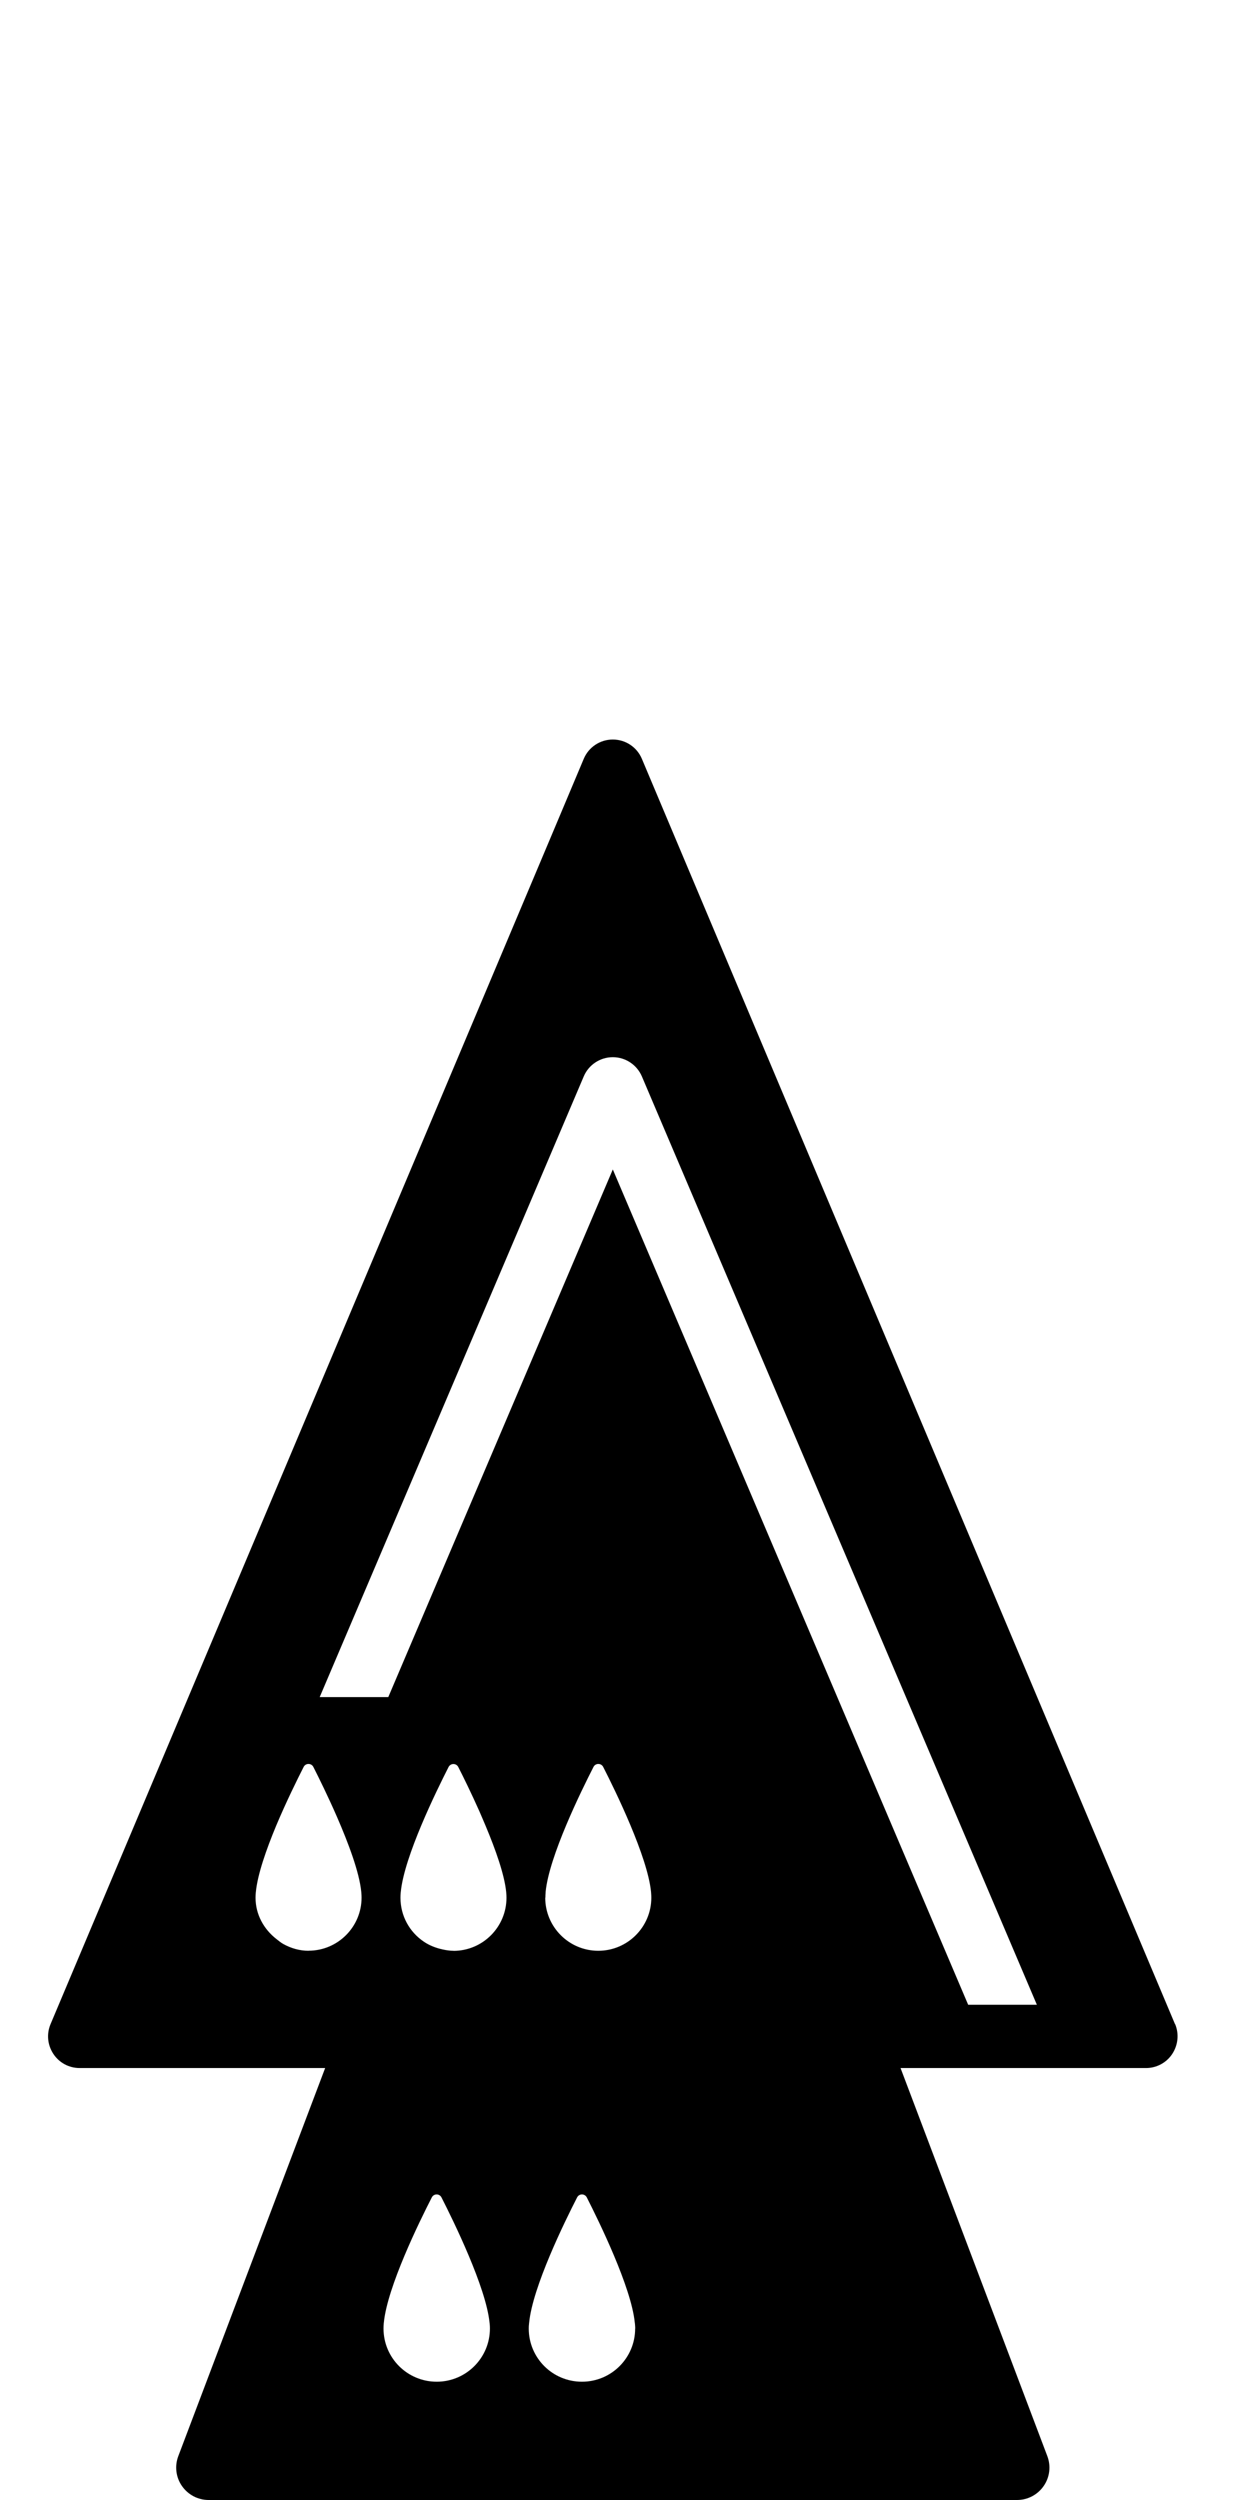 <?xml version="1.0" encoding="utf-8"?>
<!-- Generated by IcoMoon.io -->
<!DOCTYPE svg PUBLIC "-//W3C//DTD SVG 1.1//EN" "http://www.w3.org/Graphics/SVG/1.1/DTD/svg11.dtd">
<svg version="1.1" xmlns="http://www.w3.org/2000/svg" xmlns:xlink="http://www.w3.org/1999/xlink" width="16" height="32" viewBox="0 0 16 32">
<path fill="#000" d="M15.040 25.909l-6.824-16.196c-0.063-0.15-0.209-0.247-0.372-0.247s-0.309 0.097-0.372 0.247l-0.417 0.991-6.408 15.205c-0.053 0.126-0.039 0.267 0.036 0.381s0.201 0.181 0.337 0.181h3.142l-1.88 4.968c-0.048 0.127-0.031 0.27 0.047 0.382s0.205 0.179 0.341 0.179h10.348c0.136 0 0.264-0.067 0.341-0.179 0.078-0.112 0.095-0.255 0.047-0.382l-1.879-4.968h3.142c0.135 0 0.262-0.068 0.336-0.181s0.089-0.255 0.037-0.381zM6.981 24.29c0-0.020 0.001-0.042 0.003-0.066 0-0.003 0-0.005 0-0.008 0.044-0.455 0.455-1.291 0.613-1.6 0.026-0.050 0.098-0.050 0.124 0.001 0.158 0.309 0.567 1.147 0.612 1.597 0 0.005 0.001 0.009 0.001 0.013 0.002 0.023 0.003 0.044 0.003 0.063 0 0.375-0.304 0.68-0.679 0.68s-0.679-0.305-0.679-0.68zM8.13 29.805c0 0.376-0.304 0.681-0.681 0.681s-0.681-0.304-0.681-0.681c0-0.021 0.001-0.043 0.004-0.065 0-0.003 0-0.006 0.001-0.009 0.044-0.457 0.455-1.294 0.614-1.604 0.026-0.051 0.098-0.051 0.124 0 0.158 0.311 0.569 1.15 0.614 1.601 0.001 0.005 0.001 0.009 0.002 0.014 0.002 0.022 0.004 0.043 0.004 0.063zM4.912 29.74c0-0.003 0-0.006 0.001-0.009 0.044-0.457 0.455-1.294 0.614-1.604 0.026-0.051 0.098-0.051 0.124 0 0.158 0.31 0.569 1.15 0.615 1.601 0.001 0.005 0.001 0.009 0.002 0.014 0.002 0.022 0.003 0.043 0.003 0.063 0 0.376-0.305 0.681-0.681 0.681s-0.681-0.304-0.681-0.681c0-0.020 0.001-0.043 0.003-0.065zM5.805 24.97c-0.063 0-0.122-0.012-0.18-0.027-0.073-0.020-0.141-0.049-0.202-0.091-0.18-0.122-0.297-0.327-0.297-0.561 0-0.020 0.001-0.042 0.003-0.066 0-0.003 0-0.005 0.001-0.008 0.044-0.455 0.455-1.291 0.612-1.6 0.027-0.050 0.098-0.050 0.124 0.001 0.063 0.123 0.165 0.331 0.269 0.564 0.028 0.063 0.055 0.129 0.083 0.194 0.126 0.301 0.238 0.617 0.261 0.839 0 0.005 0.001 0.009 0.001 0.013 0.002 0.023 0.003 0.044 0.003 0.063 0 0.375-0.304 0.68-0.679 0.68zM3.951 24.97c-0.119 0-0.228-0.033-0.325-0.087-0.033-0.018-0.061-0.043-0.090-0.065-0.158-0.124-0.265-0.311-0.265-0.527 0-0.020 0.001-0.042 0.003-0.066 0-0.003 0-0.005 0.001-0.008 0.022-0.226 0.134-0.545 0.26-0.848 0.129-0.307 0.272-0.596 0.352-0.753 0.026-0.050 0.098-0.050 0.124 0.001 0.070 0.138 0.189 0.379 0.304 0.643 0.145 0.334 0.284 0.703 0.309 0.954 0 0.005 0.001 0.009 0.001 0.013 0.002 0.023 0.003 0.044 0.003 0.063 0 0.374-0.304 0.679-0.678 0.679zM12.393 25.662l-4.549-10.693-2.874 6.754h-0.878l3.38-7.945c0.063-0.149 0.21-0.246 0.372-0.246s0.308 0.097 0.372 0.246l5.056 11.883h-0.878z"></path>
</svg>
